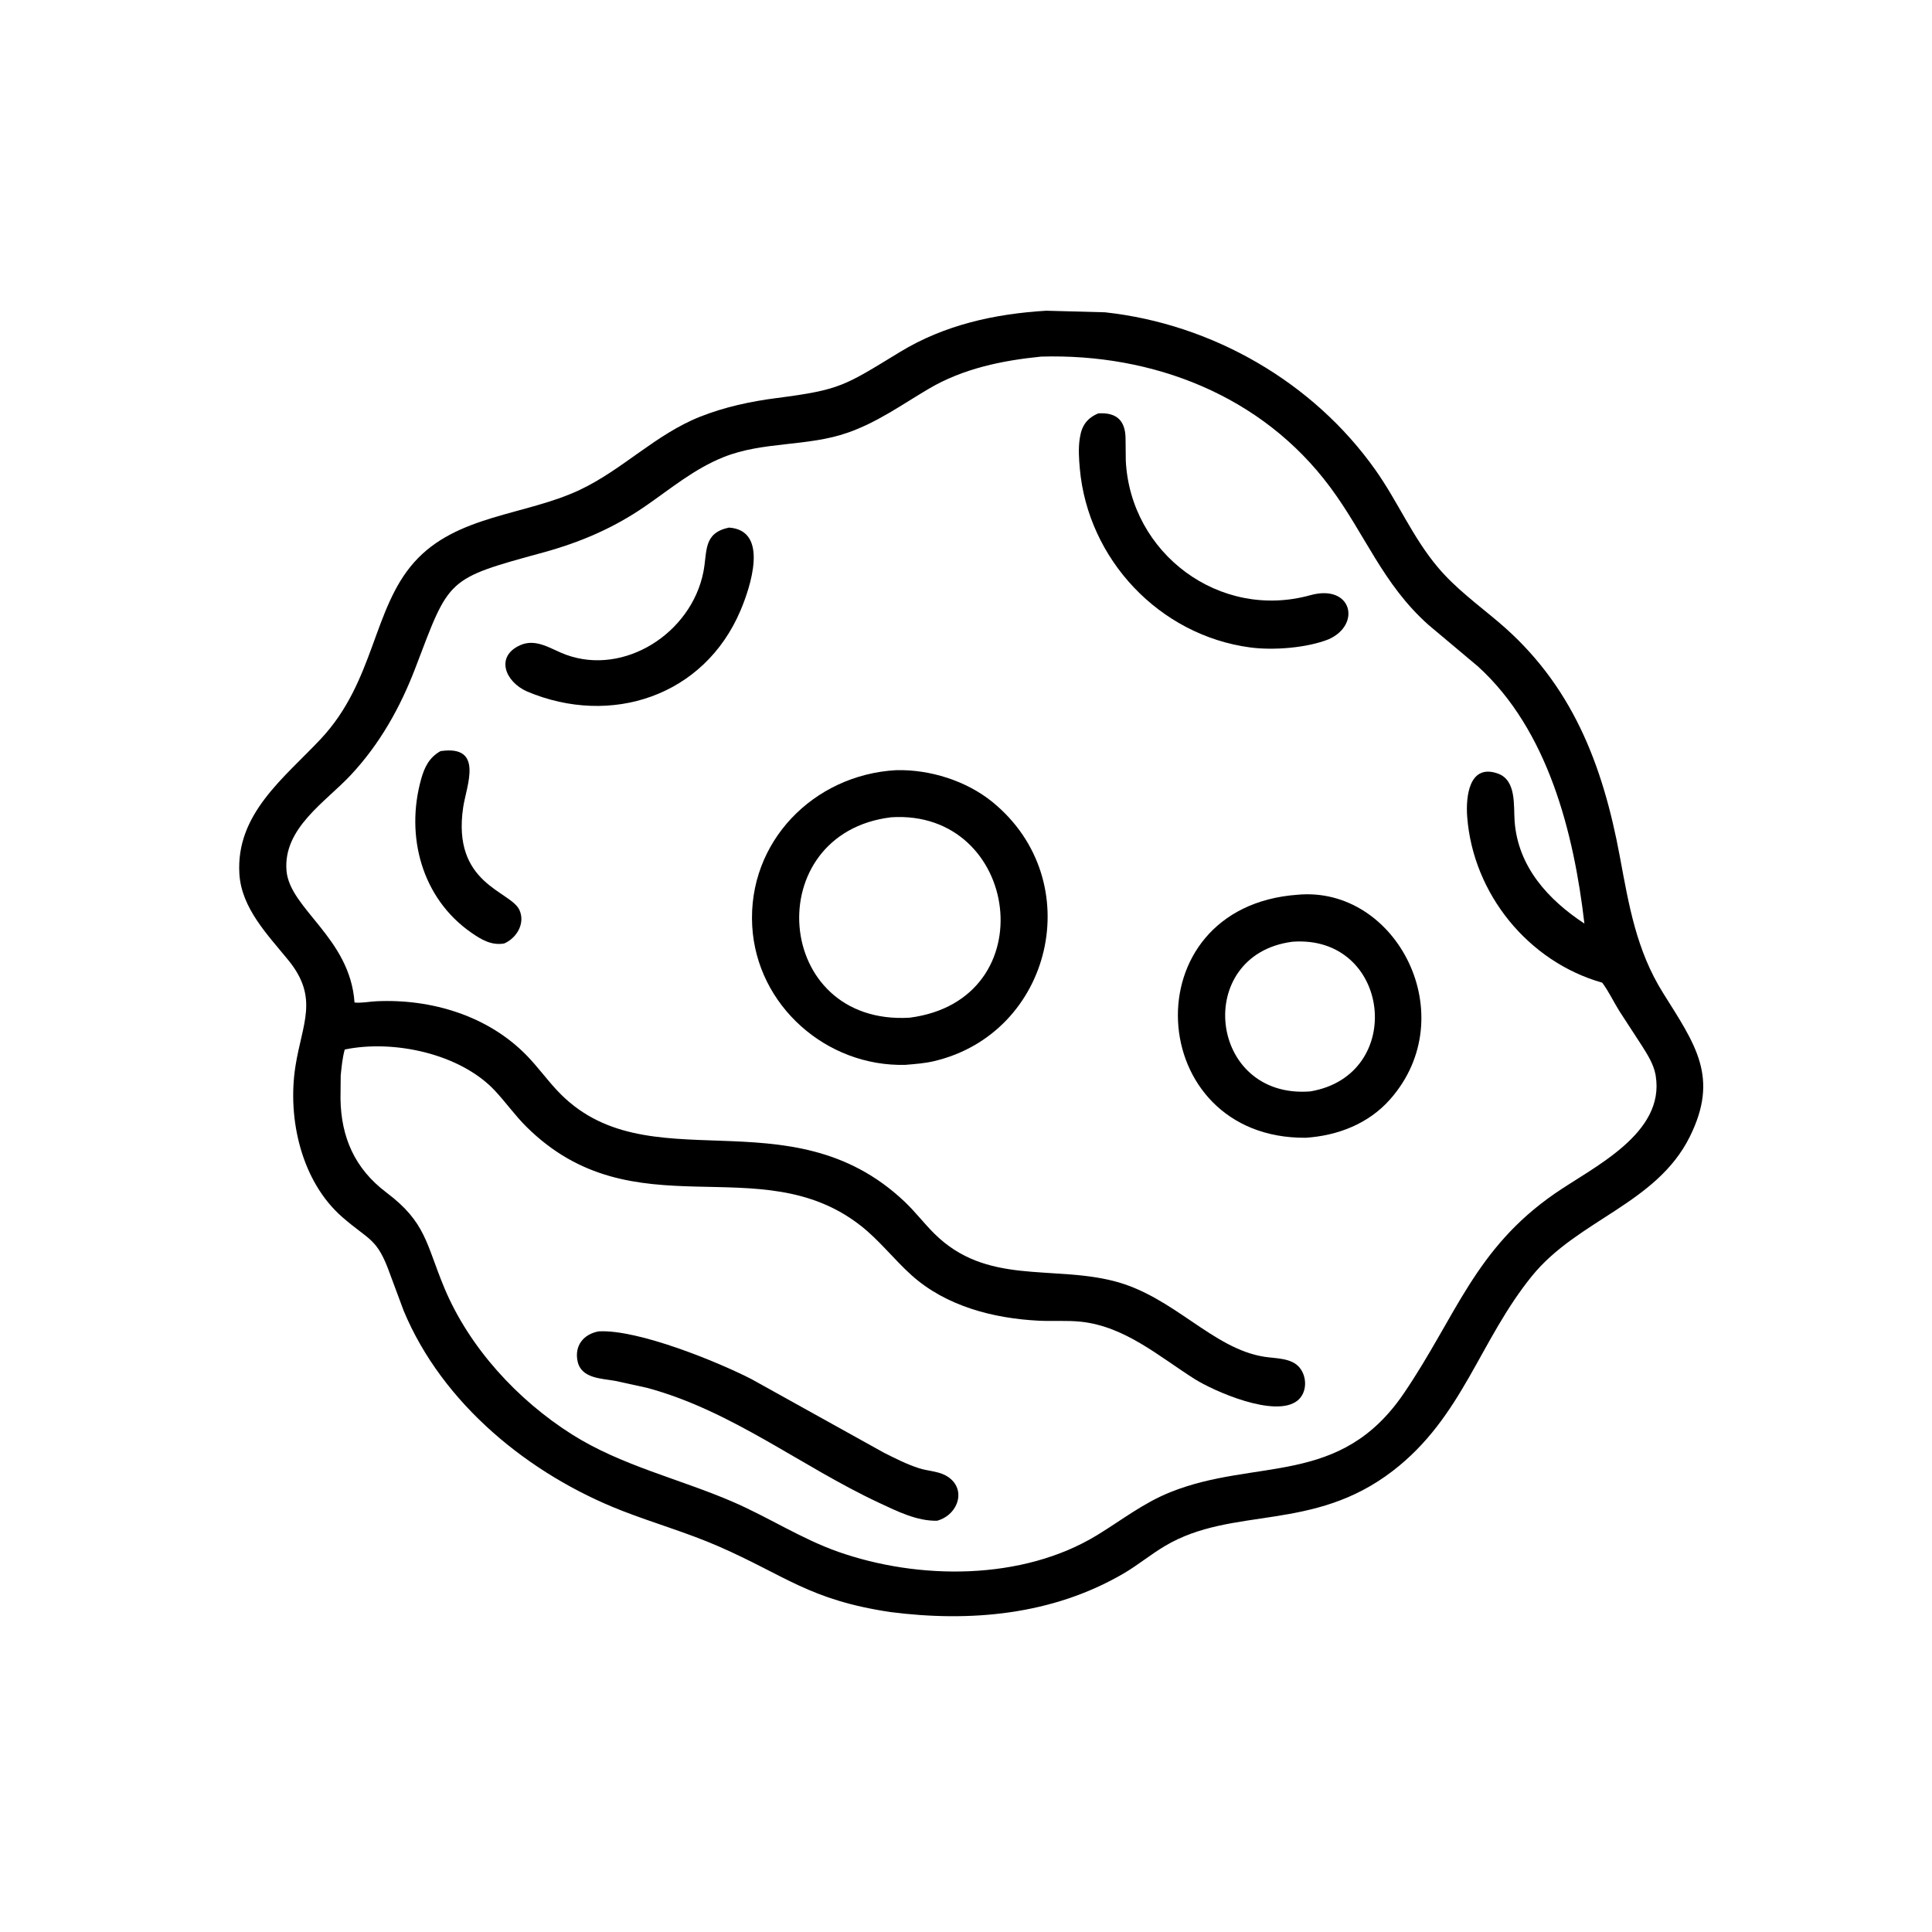 <?xml version="1.0" encoding="utf-8" ?>
<svg xmlns="http://www.w3.org/2000/svg" xmlns:xlink="http://www.w3.org/1999/xlink" width="512" height="512">
	<path transform="scale(0.8 0.8)" d="M294.927 534.011C268.098 529.986 260.281 521.98 238.119 512.286C227.627 507.696 216.684 504.598 206.043 500.45C175.415 488.508 146.575 465.112 133.707 434.165L129.218 422.094C124.908 409.991 122.445 411.079 113.4 403.191C99.864 391.385 95.135 370.605 97.868 353.2C100.097 339.01 105.746 330.64 95.525 318.08C88.689 309.681 79.98 300.864 79.297 289.464C78.108 269.636 94.02 257.816 106.22 244.831C124.108 225.791 123.418 201.753 137.191 186.265C151.204 170.508 173.999 170.799 192.032 162.294C206.262 155.583 217.142 143.923 231.885 138.054C239.959 134.84 248.617 132.98 257.217 131.868C278.474 129.118 279.641 127.855 298.157 116.583C312.911 107.602 329.503 103.964 346.555 102.931L366.022 103.451C401.531 107.3 435.013 126.517 455.655 155.719C463.077 166.218 467.912 177.953 476.289 187.908C482.175 194.902 489.491 200.213 496.421 206.079C520.629 226.569 530.877 252.971 536.6 283.785C539.598 299.931 542.084 314.848 550.926 328.959C561.711 346.17 569.538 356.856 559.769 376.546C548.742 398.775 522.645 404.057 507.557 422.601C490.043 444.127 484.549 469.445 461.365 487.264C434.802 507.68 408.442 498.812 385.985 512.081C381.199 514.909 376.903 518.504 372.09 521.306C348.558 535.006 321.462 537.417 294.927 534.011ZM344.87 118.129C331.921 119.429 319.018 122.092 307.693 128.772C298.746 134.05 290.748 139.853 280.812 143.335C267.457 148.015 252.83 146.167 239.708 151.419C229.922 155.335 222.222 161.864 213.674 167.748C203.183 174.97 192.112 179.686 179.868 183.034C147.729 191.82 148.96 191.464 137.646 221.139C132.628 234.302 125.876 246.368 116.222 256.719C107.854 265.692 93.722 274.329 94.911 288.448C95.978 301.109 115.98 310.703 117.439 332.099C119.664 332.337 122.37 331.79 124.633 331.682C142.872 330.812 161.841 336.482 174.728 349.904C178.198 353.517 181.148 357.585 184.564 361.24C214.086 392.831 261.317 361.777 299.657 398.064C303.2 401.417 306.129 405.313 309.582 408.724C326.771 425.701 348.231 419.093 368.939 424.357C388.822 429.411 401.636 446.829 418.939 449.464C422.748 450.044 427.818 449.809 430.492 453.027C433.028 456.078 433.046 461.337 429.84 463.94C422.524 469.882 402.034 460.82 395.628 456.751C383.818 449.248 372.688 439.454 358.197 437.85C353.548 437.336 348.744 437.736 344.067 437.498C329.04 436.735 313.366 432.688 301.947 422.421C296.107 417.17 291.279 410.829 285.069 405.981C251.567 379.83 210.019 408.619 174.352 373.226C170.608 369.51 167.561 365.17 163.969 361.325C152.503 349.047 130.4 344.299 114.194 347.668C113.417 350.543 113.163 353.34 112.862 356.29L112.793 363.918C112.963 376.704 117.529 387.145 127.976 395.015C141.207 404.983 141.101 412.031 147.181 426.598C155.451 446.409 171.449 463.783 189.531 475.205C205.865 485.522 225.008 489.852 242.611 497.439C254.458 502.544 265.514 509.779 277.656 514.049C304.342 523.434 338.688 523.669 363.51 508.488C371.649 503.51 378.739 497.89 387.739 494.283C416.1 482.913 443.912 492.637 465.042 461.562C482.375 436.071 488.504 413.739 515.052 395.384C527.783 386.582 551.628 375.57 548.471 356.334L548.408 355.973C547.772 352.537 545.797 349.41 543.959 346.497L536.406 334.882C534.503 331.82 532.908 328.418 530.766 325.528C506.204 318.575 487.976 296.04 486.03 270.615C485.519 263.941 486.629 252.896 496.143 256.235C502.404 258.432 501.352 266.892 501.739 272.085C502.862 287.168 512.913 298.093 524.855 305.947C521.339 275.672 512.726 241.806 489.618 220.789L473.173 206.98C457.975 193.409 452.32 177.1 440.619 161.355C418.013 130.934 381.848 117.045 344.87 118.129Z"/>
	<path transform="scale(0.8 0.8)" d="M440.189 211.746C432.983 214.638 421.858 215.501 414.142 214.473C384.06 210.464 360.396 185.321 357.7 155.222C357.413 152.017 357.185 148.506 357.675 145.317L357.754 144.844C358.355 141 360.123 138.487 363.831 136.937C370.107 136.542 372.826 139.543 372.855 145.34L372.933 152.604C374.464 183.367 404.009 205.521 434.064 197.168C447.795 193.352 451.058 206.852 440.189 211.746Z"/>
	<path transform="scale(0.8 0.8)" d="M174.581 229.059C167.204 225.765 164.105 217.465 172.241 213.762C177.659 211.297 182.556 215.084 187.5 216.889C206.824 223.944 228.982 209.759 233.004 189.484C234.361 182.641 232.833 176.622 241.467 174.77C254.99 175.655 248.469 194.745 245.328 202.175C233.309 230.613 202.398 240.807 174.581 229.059Z"/>
	<path transform="scale(0.8 0.8)" d="M167 312.544C162.781 313.261 159.442 311.265 156.084 308.928C139.749 297.558 134.213 276.975 139.517 258.057C140.628 254.093 142.225 250.881 145.932 248.817C160.411 246.691 154.519 260.263 153.451 267.328C149.57 293.004 169.198 295.056 172.082 301.478C174.077 305.919 171.115 310.792 167 312.544Z"/>
	<path transform="scale(0.8 0.8)" d="M299.913 352.747C273.737 353.433 250.629 333.069 249.181 306.719C247.651 278.899 269.486 256.662 296.824 255.131C308.001 254.838 320.147 258.63 328.833 265.736C360.725 291.827 348.524 342.364 309.346 351.534C306.262 352.256 303.061 352.479 299.913 352.747ZM295.161 270.742C251.499 276.069 255.956 339.821 301.324 337.124C346.59 331.301 337.854 267.985 295.198 270.734L295.161 270.742Z"/>
	<path transform="scale(0.8 0.8)" d="M432.531 376.897C378.914 377.326 374.243 300.36 429.9 296.388C462.606 293.434 484.967 336.481 460.472 364.193C453.318 372.287 443.099 376.211 432.531 376.897ZM427.993 311.981C395.154 316.38 400.228 364.193 434.064 361.544C465.969 356.151 460.708 309.491 428.066 311.967L427.993 311.981Z"/>
	<path transform="scale(0.8 0.8)" d="M310.442 503.76C303.783 503.933 297.164 500.608 291.245 497.845C265.145 485.661 242.474 467.312 214.273 459.723L203.796 457.432C199.256 456.622 192.556 456.656 191.338 450.974C190.217 445.745 193.33 441.924 198.353 441.03C211.427 440.337 237.795 451.142 248.88 456.823L292.877 481.268C296.586 483.124 300.554 485.144 304.505 486.394C307.217 487.252 310.606 487.371 313.089 488.674C320.527 492.578 317.721 501.757 310.442 503.76Z"/>
</svg>
